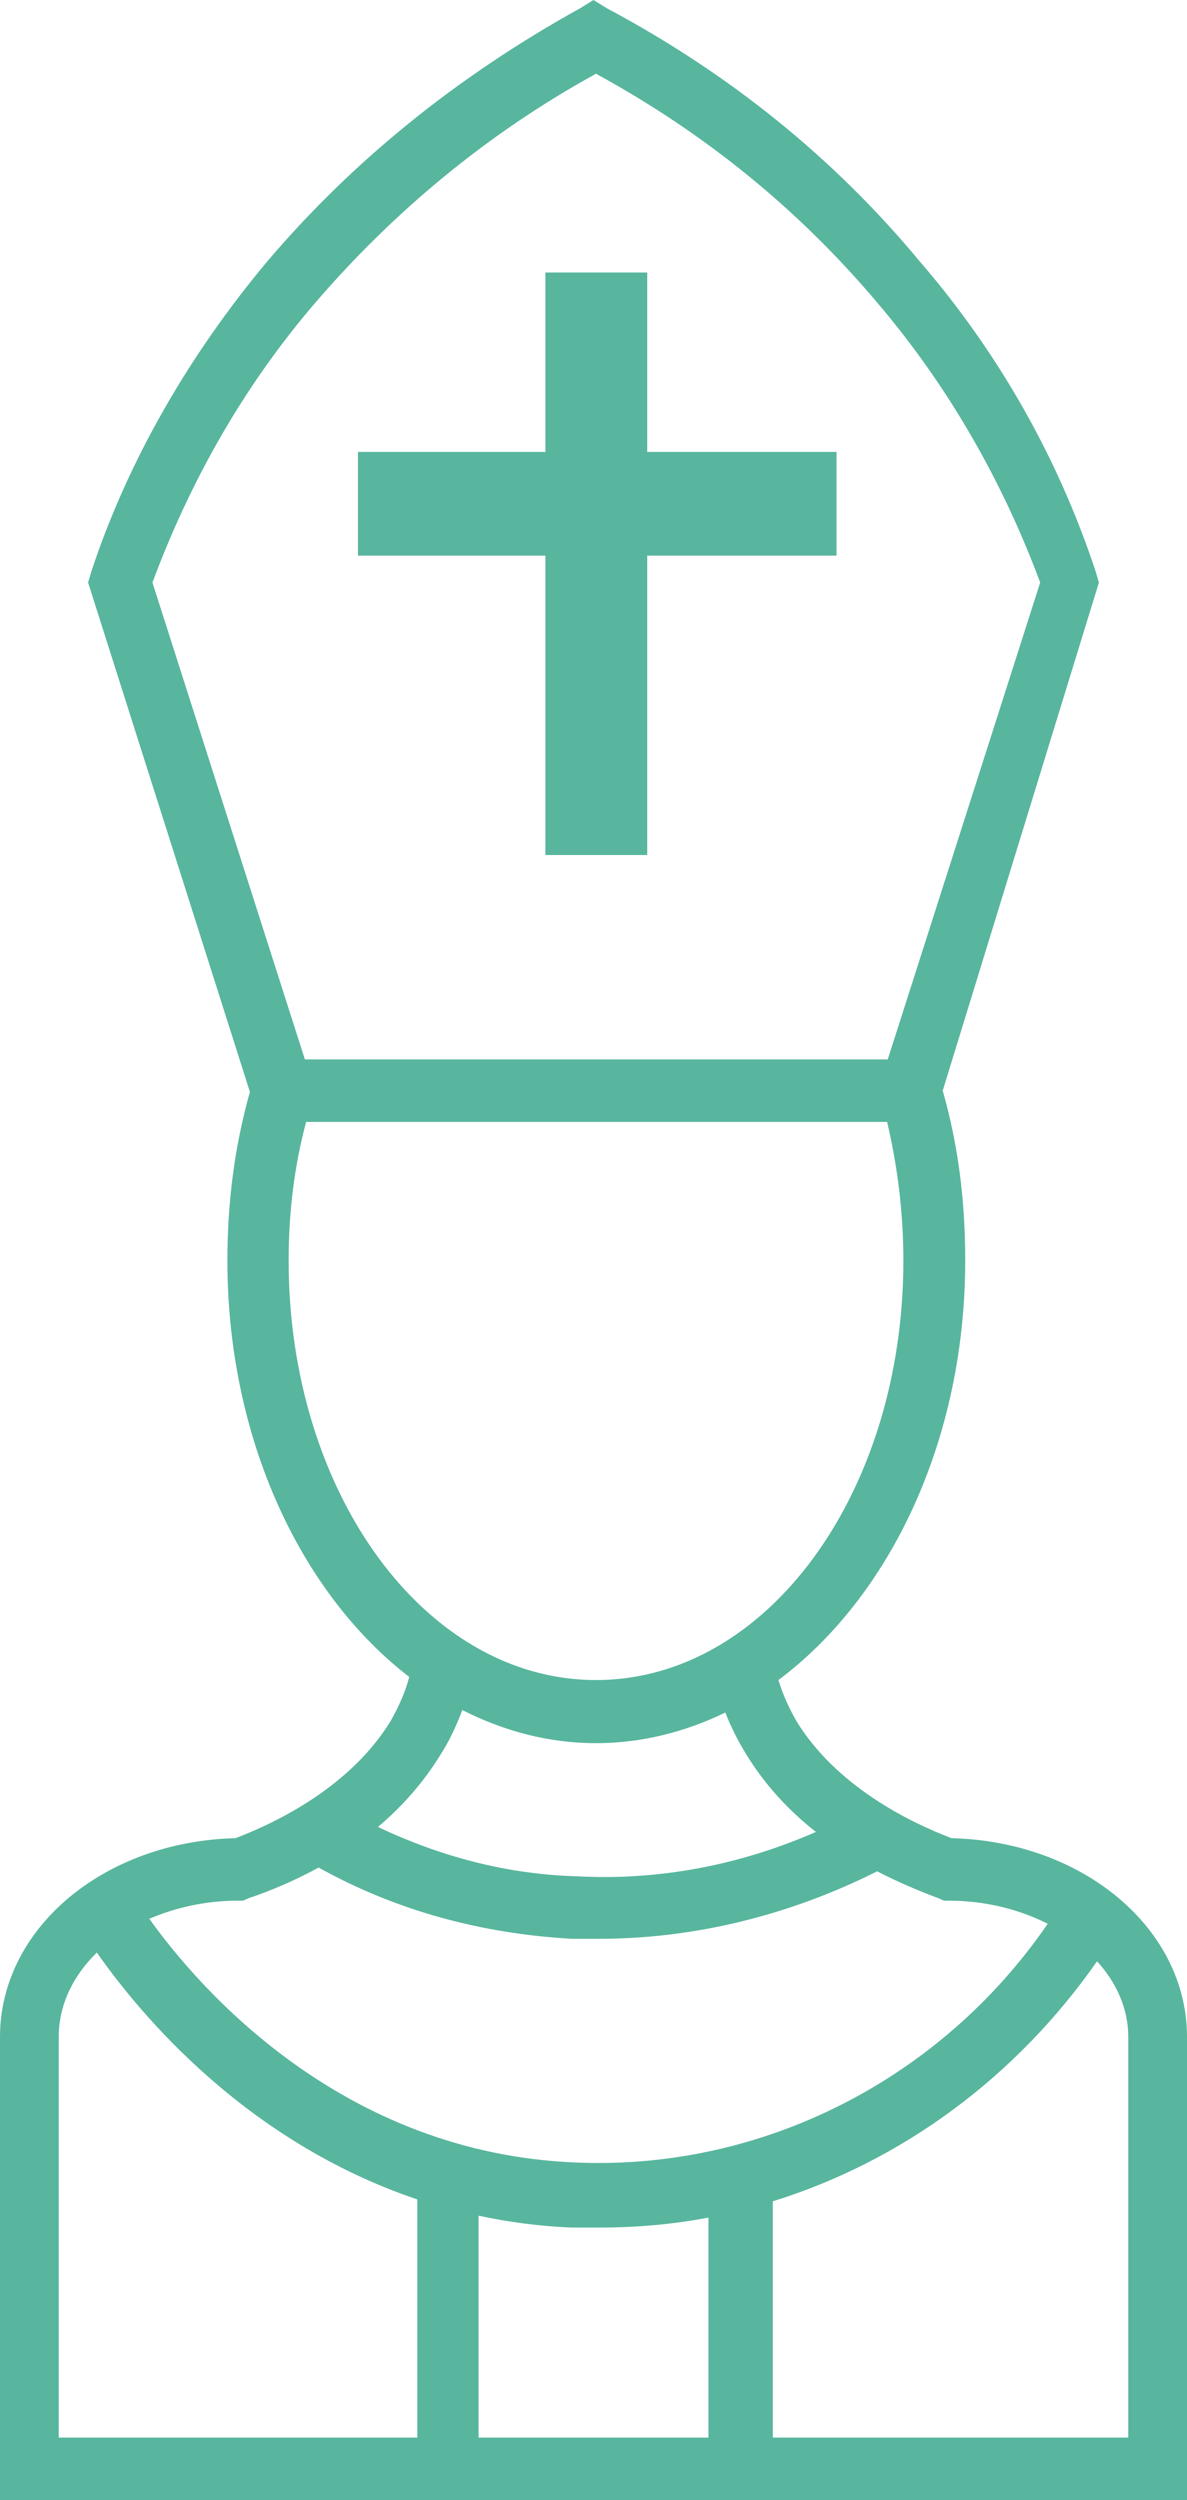 <?xml version="1.0" encoding="iso-8859-1"?>
<!-- Generator: Adobe Illustrator 16.0.0, SVG Export Plug-In . SVG Version: 6.00 Build 0)  -->
<!DOCTYPE svg PUBLIC "-//W3C//DTD SVG 1.1 Tiny//EN" "http://www.w3.org/Graphics/SVG/1.1/DTD/svg11-tiny.dtd">
<svg version="1.1" baseProfile="tiny" id="Layer_1" xmlns="http://www.w3.org/2000/svg" xmlns:xlink="http://www.w3.org/1999/xlink"
	 x="0px" y="0px" width="19px" height="40px" viewBox="0 0 19 40" xml:space="preserve">
<path fill-rule="evenodd" fill="#58B69E" d="M8.73,4.36v2.87h-3v1.66h3v4.79h1.63V8.89h3.03V7.23h-3.03V4.36H8.73z M9.54,27.89
	c0.73,0,1.43-0.18,2.07-0.49c0.09,0.23,0.2,0.45,0.33,0.66c0.31,0.51,0.7,0.92,1.12,1.25c-1.21,0.53-2.51,0.78-3.82,0.71
	c-1.11-0.03-2.18-0.31-3.19-0.79c0.38-0.32,0.73-0.71,1.01-1.17c0.14-0.22,0.25-0.46,0.34-0.7C8.07,27.7,8.79,27.89,9.54,27.89z
	 M12.46,26.88c1.78-1.33,2.99-3.83,2.99-6.71c0-0.96-0.11-1.84-0.36-2.72l2.5-8.13l-0.05-0.17C16.95,7.36,16,5.66,14.72,4.18
	c-1.37-1.65-3.04-3-5.01-4.05L9.5,0L9.29,0.13C7.32,1.22,5.65,2.57,4.28,4.18C3.04,5.66,2.05,7.36,1.46,9.15L1.41,9.32L4,17.47
	c-0.25,0.89-0.36,1.78-0.36,2.7c0,2.84,1.17,5.32,2.91,6.66c-0.06,0.24-0.17,0.48-0.3,0.71c-0.64,1.04-1.8,1.61-2.48,1.87
	C1.67,29.46,0,30.85,0,32.59V40h6.68h5.69H19v-7.41c0-1.74-1.67-3.13-3.77-3.18c-0.68-0.26-1.84-0.83-2.48-1.87
	C12.63,27.33,12.53,27.11,12.46,26.88z M14.2,17.95c0.17,0.73,0.26,1.46,0.26,2.22c0,3.71-2.18,6.71-4.92,6.71
	c-2.74,0-4.92-3-4.92-6.71c0-0.77,0.09-1.51,0.28-2.22H14.2z M14.04,29.94c0.37,0.19,0.71,0.33,0.98,0.43l0.09,0.04h0.08
	c0.58,0,1.13,0.14,1.58,0.37c-1.71,2.49-4.56,3.94-7.53,3.82c-3.78-0.14-6.07-2.81-6.85-3.9c0.42-0.18,0.9-0.29,1.42-0.29h0.08
	l0.09-0.04c0.3-0.1,0.7-0.26,1.12-0.49c1.24,0.69,2.61,1.06,4.06,1.14h0.43C11.12,31.02,12.65,30.64,14.04,29.94z M17.56,31.38
	c0.32,0.35,0.5,0.77,0.5,1.21V39h-5.69v-3.78C14.43,34.58,16.26,33.24,17.56,31.38z M11.34,39H7.66v-3.55
	c0.47,0.1,0.97,0.17,1.5,0.19h0.43c0.59,0,1.18-0.05,1.75-0.16V39z M6.68,39H0.94v-6.41c0-0.51,0.23-0.98,0.61-1.35
	c0.68,0.97,2.37,3.02,5.13,3.95V39z M4.88,16.95L2.44,9.32c0.6-1.61,1.45-3.13,2.61-4.48c1.24-1.44,2.74-2.7,4.49-3.66
	c1.76,0.96,3.25,2.18,4.5,3.66c1.15,1.35,2.01,2.87,2.61,4.48l-2.44,7.63H4.88z"/>
</svg>
